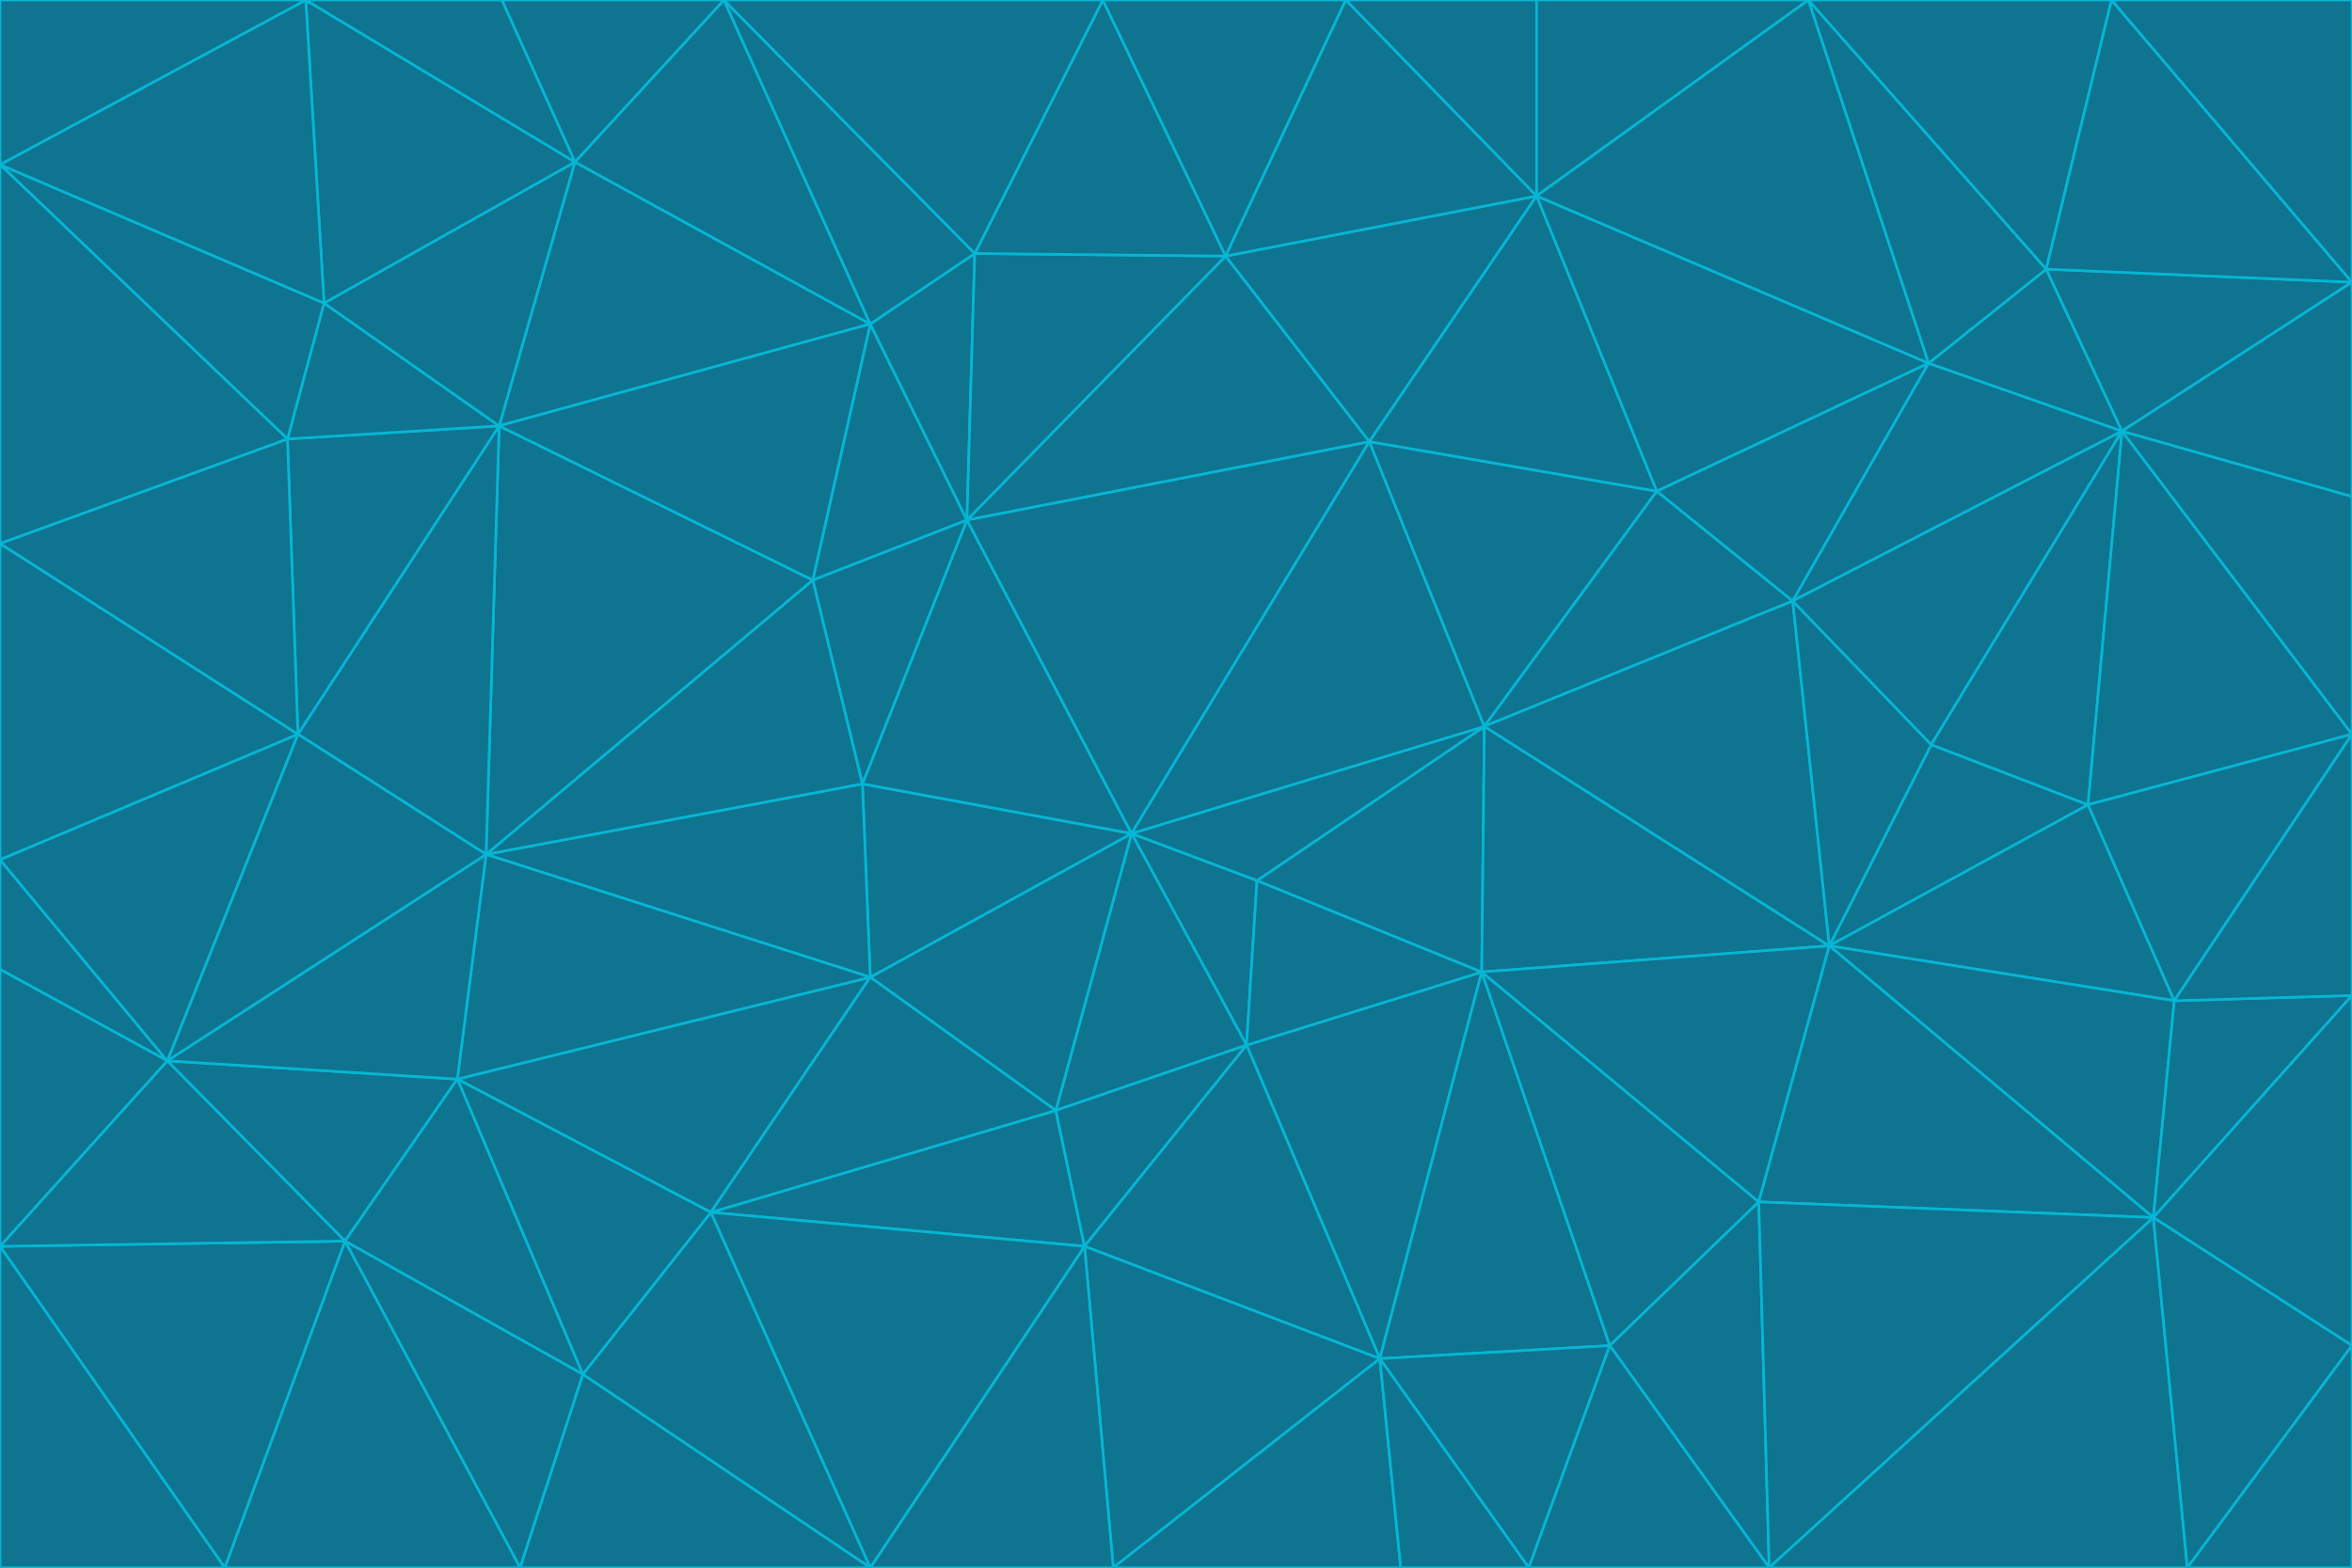 <svg id="visual" viewBox="0 0 900 600" width="900" height="600" xmlns="http://www.w3.org/2000/svg" xmlns:xlink="http://www.w3.org/1999/xlink" version="1.1"><g stroke-width="1" stroke-linejoin="bevel"><path d="M433 319L477 400L481 337Z" fill="#0e7490" stroke="#06b6d4"></path><path d="M433 319L404 425L477 400Z" fill="#0e7490" stroke="#06b6d4"></path><path d="M433 319L333 374L404 425Z" fill="#0e7490" stroke="#06b6d4"></path><path d="M272 464L415 477L404 425Z" fill="#0e7490" stroke="#06b6d4"></path><path d="M404 425L415 477L477 400Z" fill="#0e7490" stroke="#06b6d4"></path><path d="M528 520L567 372L477 400Z" fill="#0e7490" stroke="#06b6d4"></path><path d="M477 400L567 372L481 337Z" fill="#0e7490" stroke="#06b6d4"></path><path d="M433 319L330 300L333 374Z" fill="#0e7490" stroke="#06b6d4"></path><path d="M567 372L568 278L481 337Z" fill="#0e7490" stroke="#06b6d4"></path><path d="M481 337L568 278L433 319Z" fill="#0e7490" stroke="#06b6d4"></path><path d="M433 319L370 199L330 300Z" fill="#0e7490" stroke="#06b6d4"></path><path d="M415 477L528 520L477 400Z" fill="#0e7490" stroke="#06b6d4"></path><path d="M524 169L370 199L433 319Z" fill="#0e7490" stroke="#06b6d4"></path><path d="M370 199L311 222L330 300Z" fill="#0e7490" stroke="#06b6d4"></path><path d="M175 413L272 464L333 374Z" fill="#0e7490" stroke="#06b6d4"></path><path d="M186 327L333 374L330 300Z" fill="#0e7490" stroke="#06b6d4"></path><path d="M333 374L272 464L404 425Z" fill="#0e7490" stroke="#06b6d4"></path><path d="M415 477L426 600L528 520Z" fill="#0e7490" stroke="#06b6d4"></path><path d="M568 278L524 169L433 319Z" fill="#0e7490" stroke="#06b6d4"></path><path d="M528 520L616 515L567 372Z" fill="#0e7490" stroke="#06b6d4"></path><path d="M567 372L700 362L568 278Z" fill="#0e7490" stroke="#06b6d4"></path><path d="M333 600L426 600L415 477Z" fill="#0e7490" stroke="#06b6d4"></path><path d="M528 520L585 600L616 515Z" fill="#0e7490" stroke="#06b6d4"></path><path d="M616 515L673 460L567 372Z" fill="#0e7490" stroke="#06b6d4"></path><path d="M568 278L634 188L524 169Z" fill="#0e7490" stroke="#06b6d4"></path><path d="M426 600L536 600L528 520Z" fill="#0e7490" stroke="#06b6d4"></path><path d="M616 515L677 600L673 460Z" fill="#0e7490" stroke="#06b6d4"></path><path d="M673 460L700 362L567 372Z" fill="#0e7490" stroke="#06b6d4"></path><path d="M272 464L333 600L415 477Z" fill="#0e7490" stroke="#06b6d4"></path><path d="M311 222L186 327L330 300Z" fill="#0e7490" stroke="#06b6d4"></path><path d="M272 464L223 526L333 600Z" fill="#0e7490" stroke="#06b6d4"></path><path d="M686 230L634 188L568 278Z" fill="#0e7490" stroke="#06b6d4"></path><path d="M370 199L333 124L311 222Z" fill="#0e7490" stroke="#06b6d4"></path><path d="M311 222L191 163L186 327Z" fill="#0e7490" stroke="#06b6d4"></path><path d="M373 97L333 124L370 199Z" fill="#0e7490" stroke="#06b6d4"></path><path d="M469 98L370 199L524 169Z" fill="#0e7490" stroke="#06b6d4"></path><path d="M588 75L469 98L524 169Z" fill="#0e7490" stroke="#06b6d4"></path><path d="M175 413L223 526L272 464Z" fill="#0e7490" stroke="#06b6d4"></path><path d="M186 327L175 413L333 374Z" fill="#0e7490" stroke="#06b6d4"></path><path d="M536 600L585 600L528 520Z" fill="#0e7490" stroke="#06b6d4"></path><path d="M469 98L373 97L370 199Z" fill="#0e7490" stroke="#06b6d4"></path><path d="M700 362L686 230L568 278Z" fill="#0e7490" stroke="#06b6d4"></path><path d="M799 308L739 285L700 362Z" fill="#0e7490" stroke="#06b6d4"></path><path d="M700 362L739 285L686 230Z" fill="#0e7490" stroke="#06b6d4"></path><path d="M220 62L191 163L333 124Z" fill="#0e7490" stroke="#06b6d4"></path><path d="M333 124L191 163L311 222Z" fill="#0e7490" stroke="#06b6d4"></path><path d="M64 406L132 475L175 413Z" fill="#0e7490" stroke="#06b6d4"></path><path d="M634 188L588 75L524 169Z" fill="#0e7490" stroke="#06b6d4"></path><path d="M469 98L422 0L373 97Z" fill="#0e7490" stroke="#06b6d4"></path><path d="M738 139L588 75L634 188Z" fill="#0e7490" stroke="#06b6d4"></path><path d="M738 139L634 188L686 230Z" fill="#0e7490" stroke="#06b6d4"></path><path d="M64 406L175 413L186 327Z" fill="#0e7490" stroke="#06b6d4"></path><path d="M175 413L132 475L223 526Z" fill="#0e7490" stroke="#06b6d4"></path><path d="M223 526L199 600L333 600Z" fill="#0e7490" stroke="#06b6d4"></path><path d="M585 600L677 600L616 515Z" fill="#0e7490" stroke="#06b6d4"></path><path d="M832 383L799 308L700 362Z" fill="#0e7490" stroke="#06b6d4"></path><path d="M132 475L199 600L223 526Z" fill="#0e7490" stroke="#06b6d4"></path><path d="M191 163L114 281L186 327Z" fill="#0e7490" stroke="#06b6d4"></path><path d="M832 383L700 362L824 466Z" fill="#0e7490" stroke="#06b6d4"></path><path d="M812 165L738 139L686 230Z" fill="#0e7490" stroke="#06b6d4"></path><path d="M515 0L422 0L469 98Z" fill="#0e7490" stroke="#06b6d4"></path><path d="M277 0L220 62L333 124Z" fill="#0e7490" stroke="#06b6d4"></path><path d="M812 165L686 230L739 285Z" fill="#0e7490" stroke="#06b6d4"></path><path d="M588 75L515 0L469 98Z" fill="#0e7490" stroke="#06b6d4"></path><path d="M588 0L515 0L588 75Z" fill="#0e7490" stroke="#06b6d4"></path><path d="M277 0L333 124L373 97Z" fill="#0e7490" stroke="#06b6d4"></path><path d="M191 163L110 168L114 281Z" fill="#0e7490" stroke="#06b6d4"></path><path d="M114 281L64 406L186 327Z" fill="#0e7490" stroke="#06b6d4"></path><path d="M132 475L86 600L199 600Z" fill="#0e7490" stroke="#06b6d4"></path><path d="M124 116L110 168L191 163Z" fill="#0e7490" stroke="#06b6d4"></path><path d="M0 329L0 371L64 406Z" fill="#0e7490" stroke="#06b6d4"></path><path d="M824 466L700 362L673 460Z" fill="#0e7490" stroke="#06b6d4"></path><path d="M799 308L812 165L739 285Z" fill="#0e7490" stroke="#06b6d4"></path><path d="M692 0L588 0L588 75Z" fill="#0e7490" stroke="#06b6d4"></path><path d="M677 600L824 466L673 460Z" fill="#0e7490" stroke="#06b6d4"></path><path d="M422 0L277 0L373 97Z" fill="#0e7490" stroke="#06b6d4"></path><path d="M220 62L124 116L191 163Z" fill="#0e7490" stroke="#06b6d4"></path><path d="M117 0L124 116L220 62Z" fill="#0e7490" stroke="#06b6d4"></path><path d="M900 281L812 165L799 308Z" fill="#0e7490" stroke="#06b6d4"></path><path d="M738 139L692 0L588 75Z" fill="#0e7490" stroke="#06b6d4"></path><path d="M0 477L86 600L132 475Z" fill="#0e7490" stroke="#06b6d4"></path><path d="M812 165L783 103L738 139Z" fill="#0e7490" stroke="#06b6d4"></path><path d="M0 329L64 406L114 281Z" fill="#0e7490" stroke="#06b6d4"></path><path d="M64 406L0 477L132 475Z" fill="#0e7490" stroke="#06b6d4"></path><path d="M0 329L114 281L0 208Z" fill="#0e7490" stroke="#06b6d4"></path><path d="M783 103L692 0L738 139Z" fill="#0e7490" stroke="#06b6d4"></path><path d="M277 0L192 0L220 62Z" fill="#0e7490" stroke="#06b6d4"></path><path d="M0 208L114 281L110 168Z" fill="#0e7490" stroke="#06b6d4"></path><path d="M0 371L0 477L64 406Z" fill="#0e7490" stroke="#06b6d4"></path><path d="M824 466L900 381L832 383Z" fill="#0e7490" stroke="#06b6d4"></path><path d="M832 383L900 281L799 308Z" fill="#0e7490" stroke="#06b6d4"></path><path d="M677 600L837 600L824 466Z" fill="#0e7490" stroke="#06b6d4"></path><path d="M824 466L900 515L900 381Z" fill="#0e7490" stroke="#06b6d4"></path><path d="M900 381L900 281L832 383Z" fill="#0e7490" stroke="#06b6d4"></path><path d="M812 165L900 108L783 103Z" fill="#0e7490" stroke="#06b6d4"></path><path d="M0 63L110 168L124 116Z" fill="#0e7490" stroke="#06b6d4"></path><path d="M0 63L0 208L110 168Z" fill="#0e7490" stroke="#06b6d4"></path><path d="M837 600L900 515L824 466Z" fill="#0e7490" stroke="#06b6d4"></path><path d="M192 0L117 0L220 62Z" fill="#0e7490" stroke="#06b6d4"></path><path d="M900 281L900 190L812 165Z" fill="#0e7490" stroke="#06b6d4"></path><path d="M783 103L808 0L692 0Z" fill="#0e7490" stroke="#06b6d4"></path><path d="M0 477L0 600L86 600Z" fill="#0e7490" stroke="#06b6d4"></path><path d="M837 600L900 600L900 515Z" fill="#0e7490" stroke="#06b6d4"></path><path d="M900 108L808 0L783 103Z" fill="#0e7490" stroke="#06b6d4"></path><path d="M900 190L900 108L812 165Z" fill="#0e7490" stroke="#06b6d4"></path><path d="M117 0L0 63L124 116Z" fill="#0e7490" stroke="#06b6d4"></path><path d="M117 0L0 0L0 63Z" fill="#0e7490" stroke="#06b6d4"></path><path d="M900 108L900 0L808 0Z" fill="#0e7490" stroke="#06b6d4"></path></g></svg>